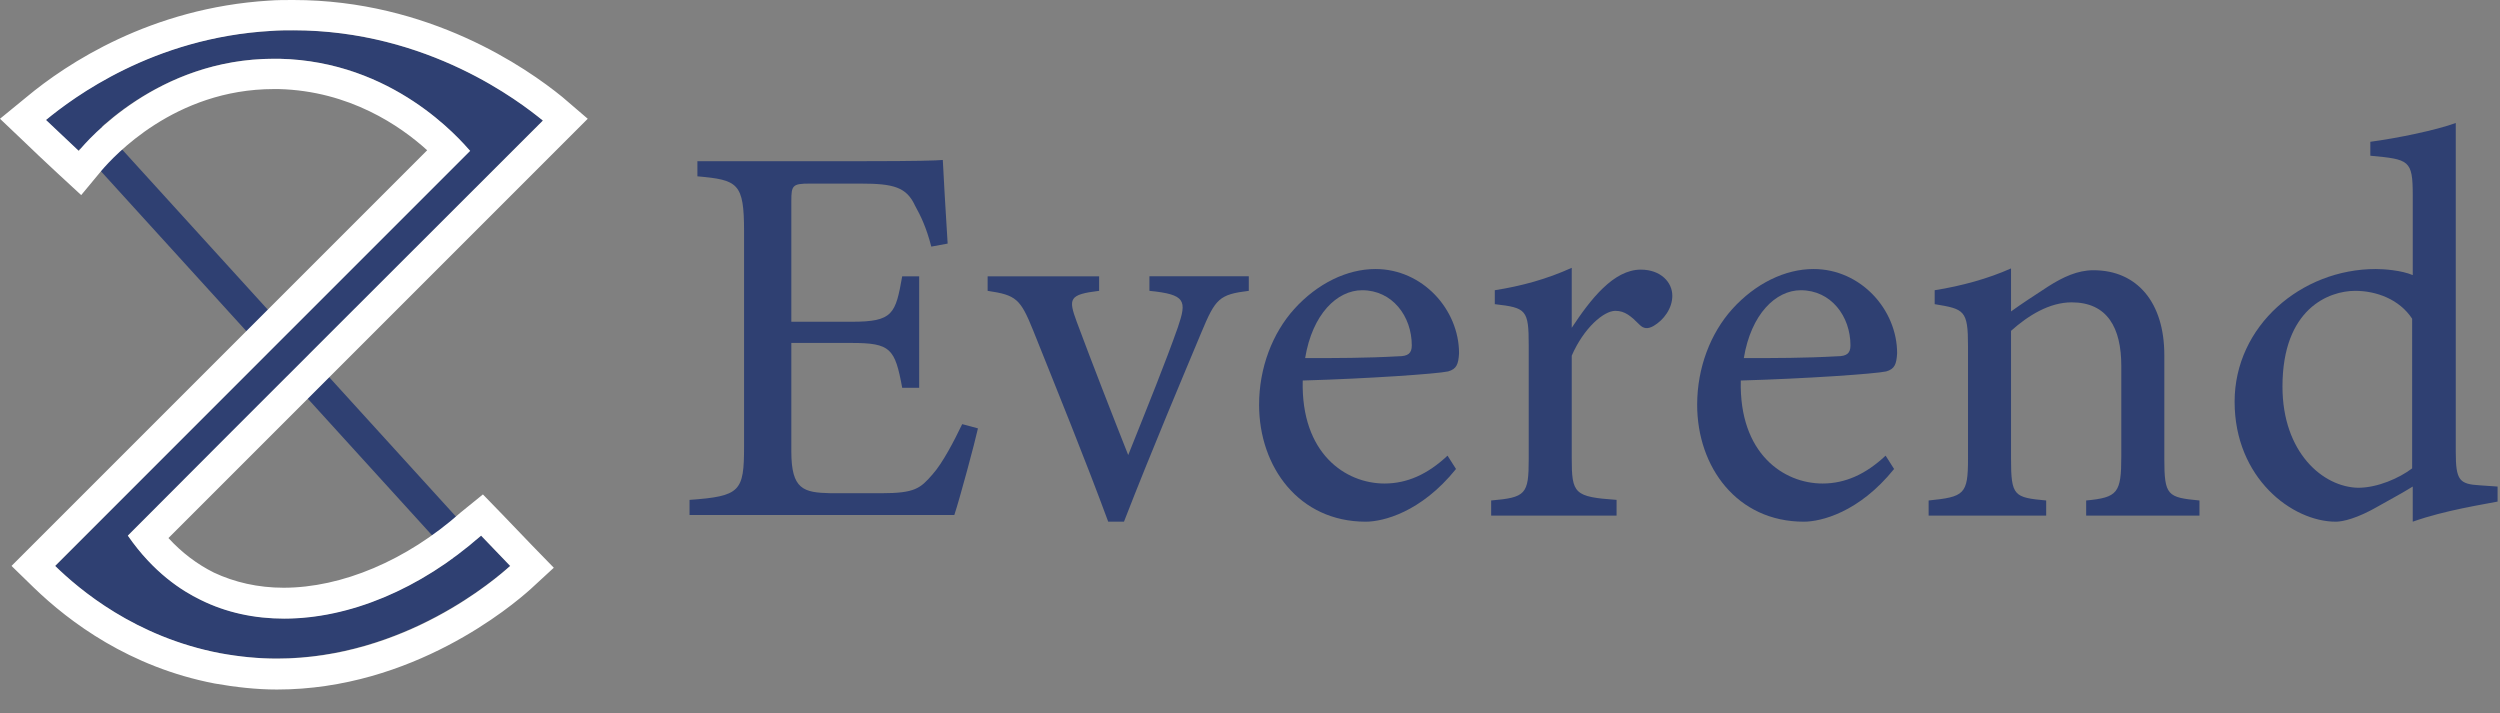 <?xml version="1.0" encoding="utf-8"?>
<!-- Generator: Adobe Illustrator 23.0.3, SVG Export Plug-In . SVG Version: 6.00 Build 0)  -->
<svg version="1.1" id="Layer_1" xmlns="http://www.w3.org/2000/svg" xmlns:xlink="http://www.w3.org/1999/xlink" x="0px" y="0px"
	 viewBox="0 0 412.6 117.7" style="enable-background:new 0 0 412.6 117.7;" xml:space="preserve">
<rect x="0" y="0" width="412.6" height="117.7" fill="#808080" stroke="none"/>
<style type="text/css">
	.st0{fill:#FFFFFF;}
	.st1{fill:#2F4072;}
</style>
<g>
	<g>
		<line class="st0" x1="14.7" y1="22.4" x2="79.3" y2="93.4"/>
		<rect x="44.5" y="9.9" transform="matrix(0.74 -0.673 0.673 0.74 -26.714 46.731)" class="st1" width="5" height="96"/>
	</g>
	<g>
		<path class="st1" d="M33.1,99c-3.1-1.5-7.7-4.5-12-10.6c22.8-22.8,45.6-45.6,68.5-68.5C85.7,16.7,69,3.7,44.7,5.1
			c-19.5,1.1-32.7,11-37.2,14.7c1.8,1.7,3.6,3.4,5.4,5.1c1.5-1.8,13.4-15.6,33.2-15.2C64.9,10.1,75.9,23,77.5,24.9
			C54.7,47.7,31.9,70.5,9.1,93.4c4,3.9,13.3,11.8,27.2,14.4c25.8,4.9,45.4-12.2,47.9-14.4c-1.6-1.7-3.2-3.3-4.8-5
			C64.7,101.3,46.5,105.6,33.1,99z"/>
		<path class="st0" d="M48.4,5c22.3,0,37.5,11.9,41.2,14.9C66.8,42.7,43.9,65.5,21.1,88.4c4.2,6.1,8.9,9.1,12,10.6
			c4.2,2.1,8.9,3.1,13.8,3.1c10.7,0,22.4-4.8,32.5-13.7c1.6,1.7,3.2,3.3,4.8,5c-2.2,2-17.4,15.3-38.5,15.3c-3,0-6.1-0.3-9.4-0.9
			c-14-2.7-23.2-10.5-27.2-14.4c22.8-22.8,45.6-45.6,68.5-68.5C75.9,23,64.9,10.1,46.1,9.7c-0.3,0-0.6,0-0.9,0
			C26,9.7,14.4,23.2,13,24.9c-1.8-1.7-3.6-3.4-5.4-5.1c4.5-3.7,17.7-13.6,37.2-14.7C46,5,47.2,5,48.4,5 M48.4,0L48.4,0
			c-1.3,0-2.7,0-4,0.1C24.9,1.3,11,10.5,4.4,16L0,19.6l4.1,3.9l2.3,2.2l3.1,2.9l3.9,3.6l3.4-4.1c1.9-2.2,12-13.4,28.4-13.4
			c0.3,0,0.5,0,0.8,0c11.7,0.3,20.1,6.1,24.5,10.1L28.3,67L5.5,89.8l-3.6,3.6L5.6,97c5.9,5.7,15.8,13.1,29.8,15.8
			c3.4,0.6,6.9,1,10.3,1c22.4,0,38.8-13.8,41.9-16.6l3.8-3.5l-3.6-3.7l-4.8-5l-3.3-3.4L76,84.6c-8.9,7.9-19.6,12.4-29.2,12.4
			c-4.2,0-8.1-0.9-11.5-2.5c-2.8-1.4-5.3-3.3-7.5-5.7l19.7-19.7l45.6-45.6l3.9-3.9L92.8,16C86.9,11.2,70.8,0,48.4,0L48.4,0z"/>
	</g>
</g>
<g>
	<g>
		<path class="st1" d="M161.4,70.7c-0.5,2.3-3,11.6-3.9,14.3h-43.7v-2.5c8.4-0.6,9-1.4,9-8.8V38.2c0-8-1-8.5-7.7-9.1v-2.5h27.5
			c8.5,0,12-0.1,13-0.2c0.1,2.3,0.5,9,0.8,13.8l-2.7,0.5c-0.8-3.1-1.7-5-2.7-6.8c-1.4-3-3.5-3.6-8.9-3.6h-8.5c-2.8,0-3,0.3-3,2.9
			v19.9h10c6.8,0,7.2-1.3,8.3-7.5h2.8V64h-2.8c-1.2-6.5-1.9-7.4-8.4-7.4h-9.9v17.9c0,6.3,2,6.8,6.5,6.9h8.4c5.5,0,6.4-0.8,8.4-3.1
			c1.7-1.9,3.6-5.6,4.9-8.3L161.4,70.7z"/>
		<path class="st1" d="M206.1,48c-4.9,0.6-5.5,1.3-7.8,6.8c-3,7.2-8.1,19.2-12.8,31.3h-2.6c-3.8-10.3-8.2-21.1-12.4-31.6
			c-2.1-5.2-2.8-5.8-7.5-6.5v-2.4h18.4V48c-5,0.6-5.1,1.3-3.7,5.1c2.3,6.2,6,15.7,8.5,22c3.2-8,6.2-15.4,8.2-21.1
			c1.5-4.4,1.3-5.4-4.7-6v-2.4h16.4V48z"/>
		<path class="st1" d="M240.3,77.4c-5.8,7.2-12.1,8.7-14.9,8.7c-11,0-17.6-9-17.6-19.3c0-6.1,2.2-11.8,5.8-15.8
			c3.8-4.2,8.7-6.6,13.4-6.6c7.8,0,13.8,6.7,13.8,13.9c-0.1,1.8-0.4,2.6-1.8,3c-1.8,0.4-13.3,1.2-24,1.5c-0.3,12.1,7.1,17,13.5,17
			c3.7,0,7.1-1.5,10.4-4.6L240.3,77.4z M224.8,47.9c-4.1,0-8.2,3.9-9.4,11.2c5,0,10.1,0,15.4-0.3c1.6,0,2.2-0.5,2.2-1.8
			C233,52.2,229.8,47.9,224.8,47.9z"/>
		<path class="st1" d="M266.8,85.1h-20.7v-2.5c5.7-0.5,6.2-1,6.2-6.8V57c0-5.9-0.4-6.2-5.6-6.8v-2.3c4.4-0.7,8.5-1.8,12.7-3.7
			c0,3,0,6.9,0,9.9c3.1-4.7,6.9-9.6,11.4-9.6c3.3,0,5.2,2.1,5.2,4.3c0,2.1-1.4,4-3.1,5c-0.9,0.5-1.6,0.5-2.3-0.2
			c-1.4-1.4-2.4-2.3-4-2.3c-1.9,0-5.2,2.8-7.2,7.4v16.9c0,5.9,0.4,6.4,7.4,6.9V85.1z"/>
		<path class="st1" d="M312.6,77.4c-5.8,7.2-12.1,8.7-14.9,8.7c-11,0-17.6-9-17.6-19.3c0-6.1,2.2-11.8,5.8-15.8
			c3.8-4.2,8.7-6.6,13.4-6.6c7.8,0,13.8,6.7,13.8,13.9c-0.1,1.8-0.4,2.6-1.8,3c-1.8,0.4-13.3,1.2-24,1.5c-0.3,12.1,7.1,17,13.5,17
			c3.7,0,7.1-1.5,10.4-4.6L312.6,77.4z M297.2,47.9c-4.1,0-8.2,3.9-9.4,11.2c5,0,10.1,0,15.4-0.3c1.6,0,2.2-0.5,2.2-1.8
			C305.4,52.2,302.2,47.9,297.2,47.9z"/>
		<path class="st1" d="M344.3,85.1v-2.5c5.2-0.5,5.8-1.2,5.8-7.3V60.4c0-6.3-2.3-10.5-8.2-10.5c-3.7,0-7.2,2.2-10,4.7v21.1
			c0,6.2,0.5,6.4,5.8,6.9v2.5h-19.4v-2.5c5.9-0.6,6.5-1,6.5-6.9V57.1c0-5.9-0.6-6.1-5.5-6.9v-2.3c4.4-0.7,8.8-1.9,12.6-3.6
			c0,2.1,0,5,0,7.1c1.8-1.3,3.8-2.6,6.1-4.1c2.5-1.6,4.9-2.7,7.5-2.7c7.2,0,11.7,5.3,11.7,14v17.1c0,6.1,0.5,6.4,5.8,6.9v2.5H344.3z
			"/>
		<path class="st1" d="M412.1,82.8c-1.9,0.4-8.6,1.4-13.9,3.3c0-1.9,0-4,0-5.8c-1.6,1-4,2.3-5.6,3.2c-3.6,2.1-6,2.6-7.1,2.6
			c-7.2,0-16.7-7.2-16.7-19.8c0-12.5,11-21.9,23.3-21.9c1.3,0,4.2,0.2,6.1,1V32.2c0-5.8-0.6-5.9-7-6.5v-2.3
			c4.5-0.6,10.8-1.9,14.1-3.1c0,3.3,0,7.3,0,11v43.3c0,4.7,0.6,5.3,4,5.5l2.9,0.2V82.8z M398.1,52.6c-2.1-3.2-5.9-4.6-9.4-4.6
			c-4.3,0-12,2.9-12,15.8c0,10.9,6.7,16.6,12.5,16.7c3.2,0,6.8-1.6,8.9-3.2V52.6z"/>
	</g>
</g>
</svg>
